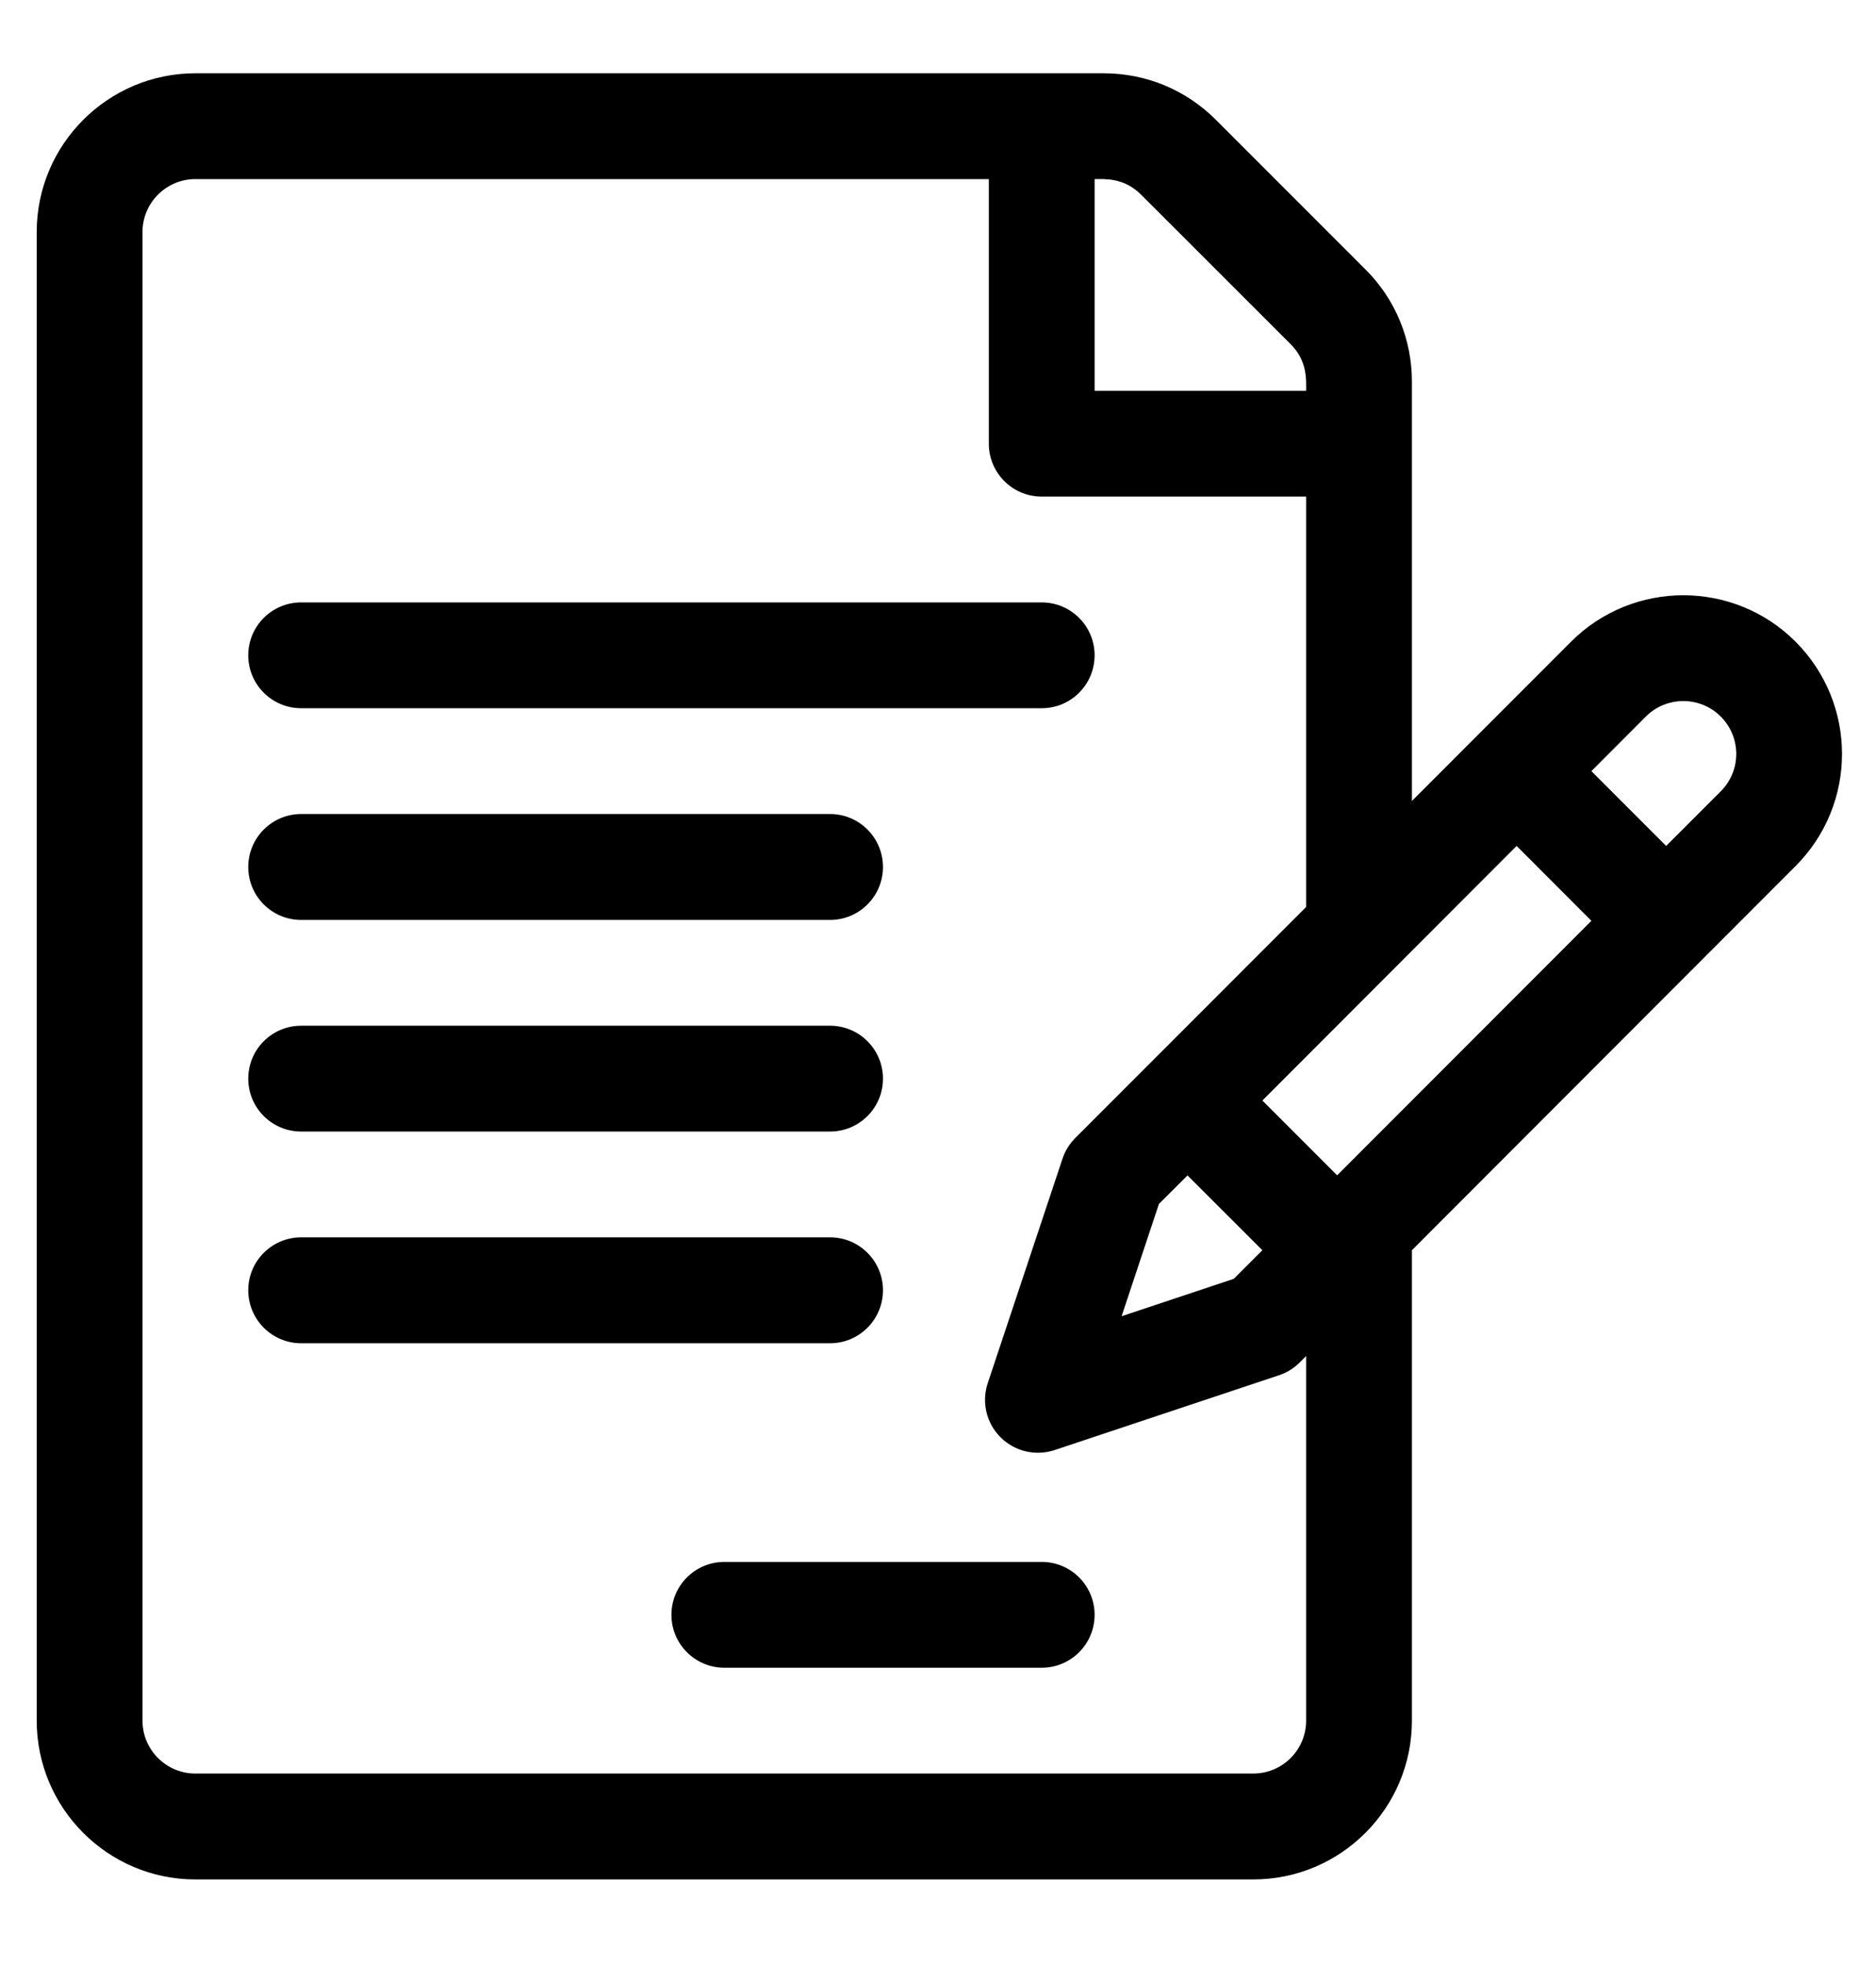 <svg xmlns="http://www.w3.org/2000/svg" width="21" height="22" viewBox="0 0 21 22">
  <g fill="#000000" transform="translate(.41 .82)">
    <path d="M19.689,6.36 C18.997,5.668 17.87,5.668 17.177,6.36 C16.964,6.574 15.603,7.935 15.395,8.143 L15.395,3.451 C15.395,2.977 15.211,2.53 14.875,2.195 L13.2,0.52 C12.865,0.185 12.419,0 11.944,0 L1.777,0 C0.798,0 0.001,0.797 0.001,1.776 L0.001,18.434 C0.001,19.414 0.798,20.211 1.777,20.211 L13.619,20.211 C14.599,20.211 15.395,19.414 15.395,18.434 L15.395,13.17 L19.689,8.872 C20.383,8.178 20.383,7.055 19.689,6.36 Z M11.843,1.184 C11.955,1.184 12.17,1.165 12.363,1.358 L14.038,3.032 C14.226,3.22 14.211,3.426 14.211,3.553 L11.843,3.553 L11.843,1.184 Z M14.211,18.434 C14.211,18.761 13.946,19.026 13.619,19.026 L1.777,19.026 C1.451,19.026 1.185,18.761 1.185,18.434 L1.185,1.776 C1.185,1.45 1.451,1.184 1.777,1.184 L10.659,1.184 L10.659,4.145 C10.659,4.472 10.924,4.737 11.251,4.737 L14.211,4.737 L14.211,9.329 C14.211,9.329 12.464,11.077 12.464,11.077 L11.627,11.914 C11.562,11.979 11.513,12.058 11.484,12.145 L10.647,14.657 C10.576,14.87 10.631,15.105 10.79,15.263 C10.949,15.422 11.183,15.477 11.396,15.406 L13.908,14.569 C13.995,14.54 14.074,14.491 14.139,14.426 L14.211,14.354 L14.211,18.434 Z M12.883,12.333 L13.721,13.17 L13.401,13.49 L12.145,13.909 L12.563,12.652 L12.883,12.333 Z M14.558,12.332 L13.721,11.495 C14.166,11.049 16.147,9.067 16.567,8.646 L17.404,9.484 L14.558,12.332 Z M18.852,8.035 L18.241,8.646 L17.404,7.809 L18.014,7.198 C18.245,6.967 18.621,6.967 18.852,7.198 C19.083,7.429 19.084,7.803 18.852,8.035 Z"/>
    <path d="M11.251,5.921 L2.961,5.921 C2.634,5.921 2.369,6.186 2.369,6.513 C2.369,6.84 2.634,7.105 2.961,7.105 L11.251,7.105 C11.578,7.105 11.843,6.84 11.843,6.513 C11.843,6.186 11.578,5.921 11.251,5.921 Z M8.882,8.289 L2.961,8.289 C2.634,8.289 2.369,8.555 2.369,8.882 C2.369,9.209 2.634,9.474 2.961,9.474 L8.882,9.474 C9.209,9.474 9.474,9.209 9.474,8.882 C9.474,8.555 9.209,8.289 8.882,8.289 Z M8.882,10.658 L2.961,10.658 C2.634,10.658 2.369,10.923 2.369,11.25 C2.369,11.577 2.634,11.842 2.961,11.842 L8.882,11.842 C9.209,11.842 9.474,11.577 9.474,11.25 C9.474,10.923 9.209,10.658 8.882,10.658 Z M8.882,13.026 L2.961,13.026 C2.634,13.026 2.369,13.291 2.369,13.618 C2.369,13.945 2.634,14.211 2.961,14.211 L8.882,14.211 C9.209,14.211 9.474,13.945 9.474,13.618 C9.474,13.291 9.209,13.026 8.882,13.026 Z M11.251,16.658 L7.698,16.658 C7.371,16.658 7.106,16.923 7.106,17.25 C7.106,17.577 7.371,17.842 7.698,17.842 L11.251,17.842 C11.578,17.842 11.843,17.577 11.843,17.25 C11.843,16.923 11.578,16.658 11.251,16.658 Z"/>
  </g>
</svg>
